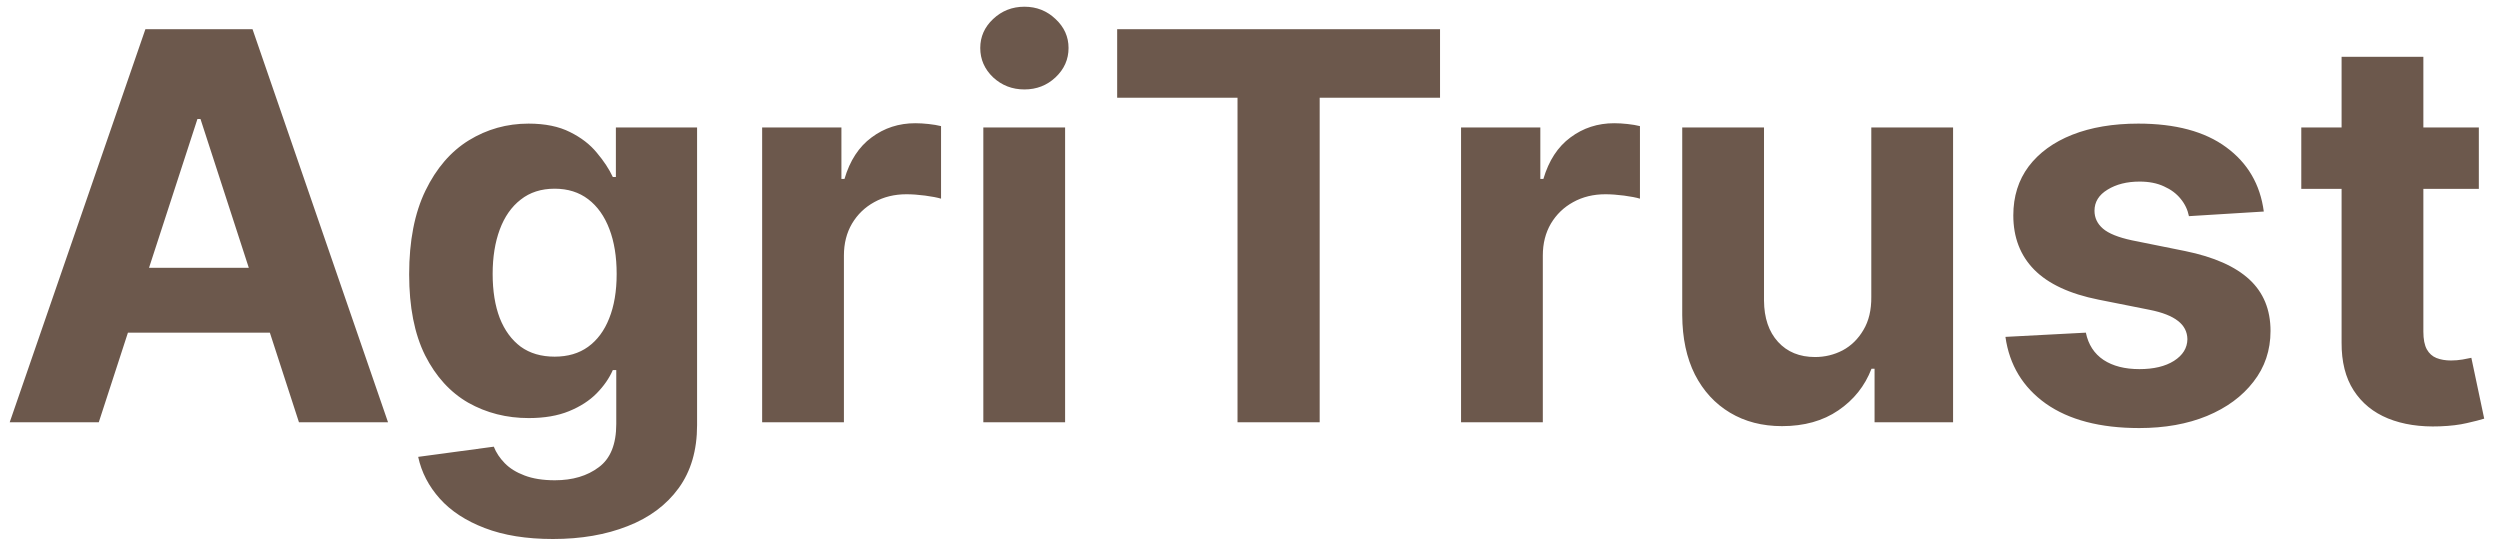 <svg width="148" height="32" viewBox="0 0 148 32" fill="none" xmlns="http://www.w3.org/2000/svg">
<path d="M5.847 25H0.574L8.608 1.727H14.949L22.972 25H17.699L11.869 7.045H11.688L5.847 25ZM5.517 15.852H17.972V19.693H5.517V15.852ZM32.733 31.909C31.165 31.909 29.82 31.693 28.699 31.261C27.585 30.837 26.699 30.258 26.04 29.523C25.381 28.788 24.953 27.962 24.756 27.046L29.233 26.443C29.369 26.792 29.585 27.117 29.881 27.421C30.176 27.724 30.566 27.966 31.051 28.148C31.544 28.337 32.142 28.432 32.847 28.432C33.9 28.432 34.767 28.174 35.449 27.659C36.138 27.151 36.483 26.299 36.483 25.102V21.909H36.278C36.066 22.394 35.748 22.852 35.324 23.284C34.9 23.716 34.354 24.068 33.688 24.341C33.021 24.614 32.225 24.75 31.301 24.75C29.991 24.75 28.797 24.447 27.722 23.841C26.653 23.227 25.801 22.292 25.165 21.034C24.536 19.769 24.222 18.171 24.222 16.239C24.222 14.261 24.544 12.61 25.188 11.284C25.831 9.958 26.688 8.966 27.756 8.307C28.831 7.648 30.009 7.318 31.29 7.318C32.267 7.318 33.085 7.485 33.744 7.818C34.403 8.144 34.934 8.553 35.335 9.045C35.744 9.53 36.059 10.008 36.278 10.477H36.46V7.545H41.267V25.171C41.267 26.655 40.903 27.898 40.176 28.898C39.449 29.898 38.441 30.648 37.153 31.148C35.873 31.655 34.4 31.909 32.733 31.909ZM32.835 21.114C33.615 21.114 34.275 20.921 34.812 20.534C35.358 20.14 35.775 19.579 36.062 18.852C36.358 18.117 36.506 17.239 36.506 16.216C36.506 15.193 36.362 14.307 36.074 13.557C35.786 12.799 35.369 12.212 34.824 11.796C34.278 11.379 33.615 11.171 32.835 11.171C32.04 11.171 31.369 11.386 30.824 11.818C30.278 12.242 29.866 12.833 29.585 13.591C29.305 14.348 29.165 15.223 29.165 16.216C29.165 17.224 29.305 18.095 29.585 18.829C29.873 19.557 30.286 20.121 30.824 20.523C31.369 20.917 32.04 21.114 32.835 21.114ZM45.119 25V7.545H49.812V10.591H49.994C50.312 9.508 50.847 8.689 51.597 8.136C52.347 7.576 53.21 7.295 54.188 7.295C54.43 7.295 54.691 7.311 54.972 7.341C55.252 7.371 55.498 7.413 55.71 7.466V11.761C55.483 11.693 55.169 11.633 54.767 11.579C54.365 11.527 53.998 11.5 53.665 11.5C52.953 11.5 52.316 11.655 51.756 11.966C51.203 12.269 50.763 12.693 50.438 13.239C50.119 13.784 49.96 14.413 49.96 15.125V25H45.119ZM58.213 25V7.545H63.054V25H58.213ZM60.645 5.295C59.925 5.295 59.308 5.057 58.793 4.58C58.285 4.095 58.031 3.515 58.031 2.841C58.031 2.174 58.285 1.602 58.793 1.125C59.308 0.64 59.925 0.398 60.645 0.398C61.365 0.398 61.978 0.64 62.486 1.125C63.001 1.602 63.258 2.174 63.258 2.841C63.258 3.515 63.001 4.095 62.486 4.58C61.978 5.057 61.365 5.295 60.645 5.295ZM66.136 5.784V1.727H85.25V5.784H78.125V25H73.261V5.784H66.136ZM86.494 25V7.545H91.188V10.591H91.369C91.688 9.508 92.222 8.689 92.972 8.136C93.722 7.576 94.585 7.295 95.562 7.295C95.805 7.295 96.066 7.311 96.347 7.341C96.627 7.371 96.873 7.413 97.085 7.466V11.761C96.858 11.693 96.544 11.633 96.142 11.579C95.74 11.527 95.373 11.5 95.04 11.5C94.328 11.5 93.691 11.655 93.131 11.966C92.578 12.269 92.138 12.693 91.812 13.239C91.494 13.784 91.335 14.413 91.335 15.125V25H86.494ZM110.781 17.568V7.545H115.622V25H110.974V21.829H110.793C110.399 22.852 109.743 23.674 108.827 24.296C107.918 24.917 106.808 25.227 105.497 25.227C104.33 25.227 103.304 24.962 102.418 24.432C101.531 23.901 100.838 23.148 100.338 22.171C99.846 21.193 99.596 20.023 99.588 18.659V7.545H104.429V17.796C104.437 18.826 104.713 19.64 105.259 20.239C105.804 20.837 106.535 21.136 107.452 21.136C108.035 21.136 108.58 21.004 109.088 20.739C109.596 20.466 110.005 20.064 110.315 19.534C110.634 19.004 110.789 18.349 110.781 17.568ZM134.017 12.523L129.585 12.796C129.509 12.417 129.347 12.076 129.097 11.773C128.847 11.462 128.517 11.216 128.108 11.034C127.706 10.845 127.225 10.75 126.665 10.75C125.915 10.75 125.282 10.909 124.767 11.227C124.252 11.538 123.994 11.954 123.994 12.477C123.994 12.894 124.161 13.246 124.494 13.534C124.828 13.822 125.4 14.053 126.21 14.227L129.369 14.864C131.066 15.212 132.331 15.773 133.165 16.546C133.998 17.318 134.415 18.333 134.415 19.591C134.415 20.735 134.078 21.739 133.403 22.602C132.737 23.466 131.82 24.14 130.653 24.625C129.494 25.102 128.157 25.341 126.642 25.341C124.331 25.341 122.491 24.86 121.119 23.898C119.756 22.928 118.956 21.61 118.722 19.943L123.483 19.693C123.627 20.398 123.975 20.936 124.528 21.307C125.081 21.671 125.79 21.852 126.653 21.852C127.502 21.852 128.184 21.689 128.699 21.364C129.222 21.03 129.487 20.602 129.494 20.079C129.487 19.64 129.301 19.28 128.938 19C128.574 18.712 128.013 18.492 127.256 18.341L124.233 17.739C122.528 17.398 121.259 16.807 120.426 15.966C119.6 15.125 119.188 14.053 119.188 12.75C119.188 11.629 119.491 10.663 120.097 9.852C120.71 9.042 121.57 8.417 122.676 7.977C123.79 7.538 125.093 7.318 126.585 7.318C128.79 7.318 130.525 7.784 131.79 8.716C133.063 9.648 133.805 10.917 134.017 12.523ZM146.747 7.545V11.182H136.236V7.545H146.747ZM138.622 3.364H143.463V19.636C143.463 20.083 143.531 20.432 143.668 20.682C143.804 20.924 143.993 21.095 144.236 21.193C144.486 21.292 144.774 21.341 145.099 21.341C145.327 21.341 145.554 21.322 145.781 21.284C146.009 21.239 146.183 21.204 146.304 21.182L147.065 24.784C146.823 24.86 146.482 24.947 146.043 25.046C145.603 25.151 145.069 25.216 144.44 25.239C143.274 25.284 142.251 25.129 141.372 24.773C140.501 24.417 139.823 23.864 139.338 23.114C138.853 22.364 138.615 21.417 138.622 20.273V3.364Z" fill="#6C584C"/>
</svg>
